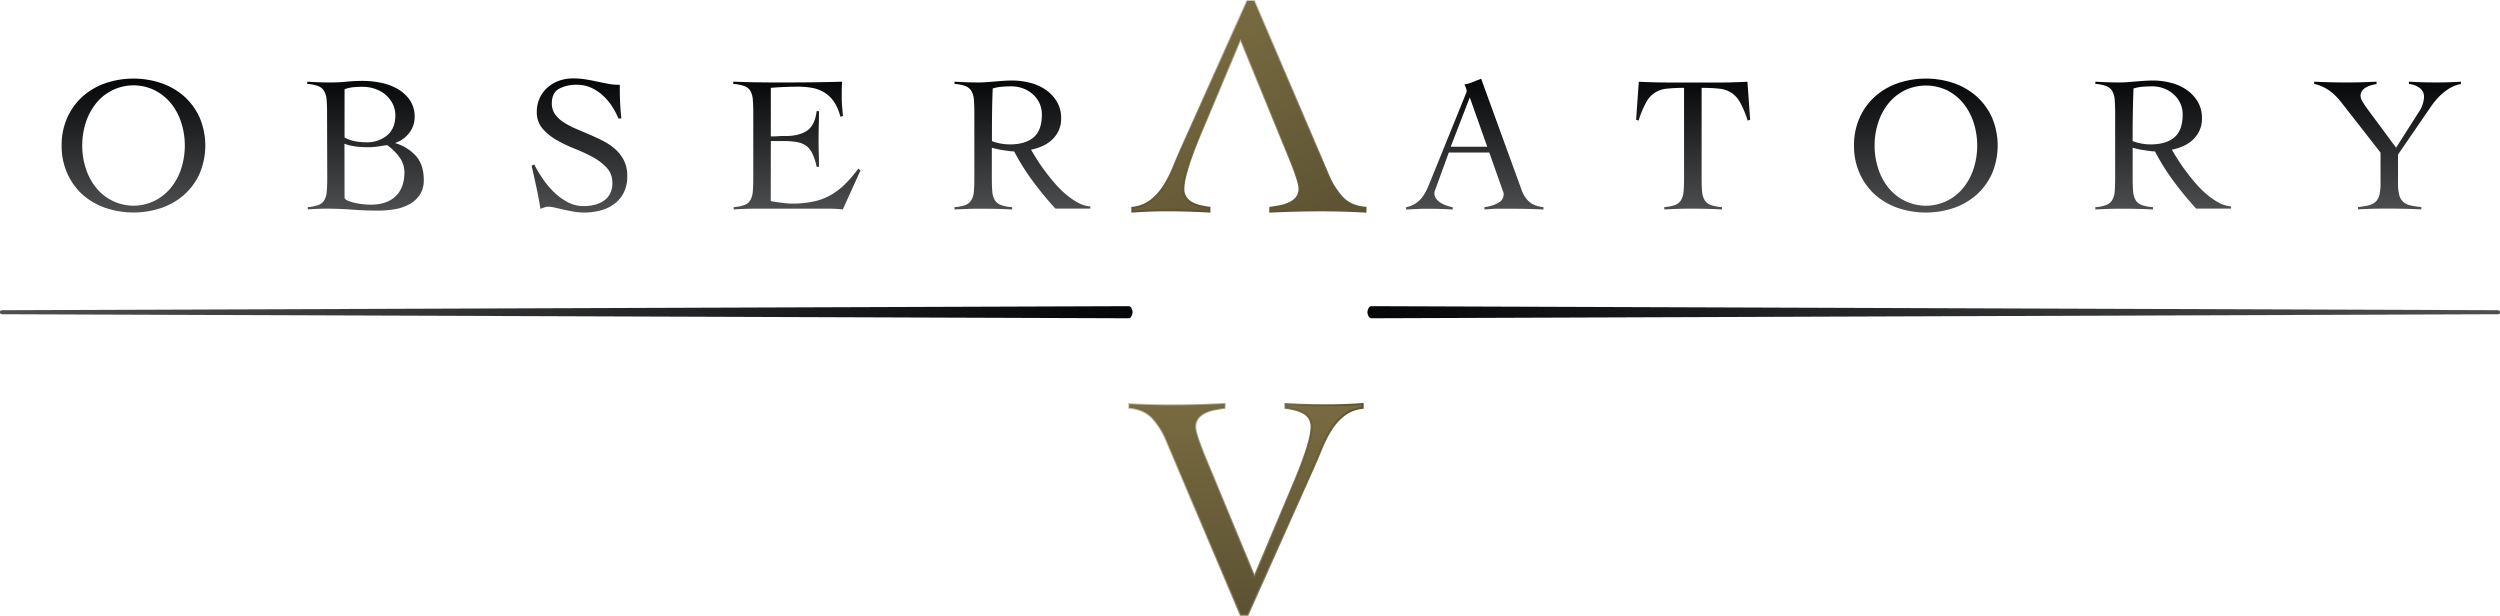 <svg xmlns="http://www.w3.org/2000/svg" xmlns:xlink="http://www.w3.org/1999/xlink" viewBox="0 0 1238.29 305.05"><defs><style>.cls-1{fill:url(#linear-gradient);}.cls-2{fill:url(#linear-gradient-2);}.cls-3{fill:url(#linear-gradient-3);}.cls-4{fill:url(#linear-gradient-4);}.cls-5{fill:url(#linear-gradient-5);}.cls-6{fill:url(#linear-gradient-6);}.cls-7{fill:url(#linear-gradient-7);}.cls-8{fill:url(#linear-gradient-8);}.cls-9{fill:url(#linear-gradient-9);}.cls-10{fill:url(#linear-gradient-10);}.cls-11{fill:url(#linear-gradient-11);}.cls-12{fill:url(#linear-gradient-12);}.cls-13{fill:url(#linear-gradient-13);}.cls-14,.cls-16{fill:none;stroke-miterlimit:10;}.cls-14{stroke:url(#linear-gradient-14);}.cls-15{fill:url(#linear-gradient-15);}.cls-16{stroke:url(#linear-gradient-16);}</style><linearGradient id="linear-gradient" x1="677.29" y1="100.01" x2="1238.29" y2="100.01" gradientTransform="matrix(1, 0, 0, -1, 0, 254.66)" gradientUnits="userSpaceOnUse"><stop offset="0" stop-color="#050607"/><stop offset="1" stop-color="#4e4f50"/></linearGradient><linearGradient id="linear-gradient-2" x1="66.12" y1="215.74" x2="66.12" y2="149.38" xlink:href="#linear-gradient"/><linearGradient id="linear-gradient-3" x1="181.06" y1="215.74" x2="181.06" y2="149.38" xlink:href="#linear-gradient"/><linearGradient id="linear-gradient-4" x1="287.03" y1="215.79" x2="287.03" y2="149.38" xlink:href="#linear-gradient"/><linearGradient id="linear-gradient-5" x1="394.7" y1="215.74" x2="394.7" y2="149.38" xlink:href="#linear-gradient"/><linearGradient id="linear-gradient-6" x1="506.43" y1="215.74" x2="506.43" y2="149.38" xlink:href="#linear-gradient"/><linearGradient id="linear-gradient-7" x1="730.48" y1="215.7" x2="730.48" y2="149.34" xlink:href="#linear-gradient"/><linearGradient id="linear-gradient-8" x1="838.63" y1="215.74" x2="838.63" y2="149.38" xlink:href="#linear-gradient"/><linearGradient id="linear-gradient-9" x1="953.91" y1="215.74" x2="953.91" y2="149.38" xlink:href="#linear-gradient"/><linearGradient id="linear-gradient-10" x1="1071.48" y1="215.74" x2="1071.48" y2="149.38" xlink:href="#linear-gradient"/><linearGradient id="linear-gradient-11" x1="1182.6" y1="215.74" x2="1182.6" y2="149.38" xlink:href="#linear-gradient"/><linearGradient id="linear-gradient-12" y1="100.01" x2="561" y2="100.01" gradientTransform="matrix(1, 0, 0, -1, 0, 254.66)" gradientUnits="userSpaceOnUse"><stop offset="0" stop-color="#4e4f50"/><stop offset="1" stop-color="#050607"/></linearGradient><linearGradient id="linear-gradient-13" x1="575.14" y1="229.56" x2="634.96" y2="125.95" gradientTransform="matrix(1, 0, 0, -1, 0, 254.66)" gradientUnits="userSpaceOnUse"><stop offset="0" stop-color="#786b41"/><stop offset="1" stop-color="#5c5232"/></linearGradient><linearGradient id="linear-gradient-14" x1="618.62" y1="254.16" x2="618.62" y2="149.84" gradientTransform="matrix(1, 0, 0, -1, 0, 254.66)" gradientUnits="userSpaceOnUse"><stop offset="0" stop-color="#786b41" stop-opacity="0.4"/><stop offset="1" stop-color="#5c5232"/></linearGradient><linearGradient id="linear-gradient-15" x1="617.14" y1="54.51" x2="617.14" y2="-49.89" xlink:href="#linear-gradient-13"/><linearGradient id="linear-gradient-16" x1="559.34" y1="2.33" x2="674.91" y2="2.33" xlink:href="#linear-gradient-14"/></defs><g id="Layer_2" data-name="Layer 2"><g id="Layer_1-2" data-name="Layer 1"><g id="Layer_2-2" data-name="Layer 2"><path class="cls-1" d="M1236.49,155.65l-557.39,2c-1,0-1.81-1.89-1.81-3h0c0-1.1.81-3,1.81-3l557.19,2c1,0,2-.1,2,1h0C1238.33,155.76,1237.48,155.65,1236.49,155.65Z"/><path class="cls-2" d="M30.54,72.1a32.86,32.86,0,0,1,2.84-13.95A31.36,31.36,0,0,1,41,47.72a33.52,33.52,0,0,1,11.3-6.54,43.34,43.34,0,0,1,27.61,0,33.52,33.52,0,0,1,11.3,6.54,31.36,31.36,0,0,1,7.64,10.43,35.63,35.63,0,0,1,0,27.89,31.26,31.26,0,0,1-7.64,10.44A33.52,33.52,0,0,1,79.93,103a43.34,43.34,0,0,1-27.61,0A33.52,33.52,0,0,1,41,96.48,31.26,31.26,0,0,1,33.38,86,32.78,32.78,0,0,1,30.54,72.1Zm10.19,0a36.58,36.58,0,0,0,1.73,11.23,29.31,29.31,0,0,0,5,9.47,23.75,23.75,0,0,0,29.35,6.54,24.59,24.59,0,0,0,8-6.54,29.12,29.12,0,0,0,5-9.47,37.39,37.39,0,0,0,0-22.5,29.46,29.46,0,0,0-5-9.48,24.83,24.83,0,0,0-8-6.54,23.75,23.75,0,0,0-29.35,6.54,29.66,29.66,0,0,0-5,9.48A36.83,36.83,0,0,0,40.73,72.1Z"/><path class="cls-3" d="M162,56c0-2.7-.08-4.92-.24-6.69a9.78,9.78,0,0,0-1.25-4.28,5.9,5.9,0,0,0-2.93-2.4,19.45,19.45,0,0,0-5.39-1.06V40.46c2,.13,3.94.22,5.87.29s3.88.09,5.86.09c2.57,0,5.13-.13,7.7-.38a81.61,81.61,0,0,1,8.27-.39,45,45,0,0,1,8.51.87,27.66,27.66,0,0,1,8.22,2.93,18.75,18.75,0,0,1,6.25,5.53,14.42,14.42,0,0,1,2.51,8.66,12.4,12.4,0,0,1-2.75,7.83,14,14,0,0,1-6.78,4.86v.19a21.92,21.92,0,0,1,10.34,6.5q3.7,4.36,3.71,11.59A13.2,13.2,0,0,1,208,96.38a14.31,14.31,0,0,1-5.1,4.71,22.5,22.5,0,0,1-7.21,2.51,47.78,47.78,0,0,1-8.27.72q-6.63,0-13-.48c-4.27-.33-8.61-.48-13-.48q-2.22,0-4.47.09c-1.51.06-3,.16-4.48.29v-1.15a19.57,19.57,0,0,0,5.29-1.06,5.66,5.66,0,0,0,2.89-2.41,10.17,10.17,0,0,0,1.2-4.28q.24-2.64.24-6.68Zm8.66,12.12A18.74,18.74,0,0,0,176,70a31.44,31.44,0,0,0,5.48.48,15.46,15.46,0,0,0,10.24-3.41q4.08-3.42,4.09-9.86a12.58,12.58,0,0,0-1.35-5.87,14.57,14.57,0,0,0-3.56-4.47A15.9,15.9,0,0,0,185.72,44a18.68,18.68,0,0,0-6.11-1c-1.54,0-3,.06-4.52.19a18.63,18.63,0,0,0-4.42,1Zm0,30a3.29,3.29,0,0,0,1.78,1.35,20.58,20.58,0,0,0,3.27,1,35.89,35.89,0,0,0,4,.67,38.16,38.16,0,0,0,4,.24q7.78,0,12.16-4.09t4.45-11.86a12.76,12.76,0,0,0-2.6-7.75,24.89,24.89,0,0,0-6-5.81l-4.62.72a33.69,33.69,0,0,1-4.71.33,54.7,54.7,0,0,1-6-.33,23.5,23.5,0,0,1-5.77-1.4Z"/><path class="cls-4" d="M306.33,58.73a36.36,36.36,0,0,0-3.22-6.11,27.65,27.65,0,0,0-4.57-5.38,22.2,22.2,0,0,0-5.77-3.8A16.69,16.69,0,0,0,285.84,42a17.92,17.92,0,0,0-9,2q-3.51,2-3.51,7.22a9.08,9.08,0,0,0,1.59,5.34,15.64,15.64,0,0,0,4.23,4,38.62,38.62,0,0,0,6,3.17L292,66.66c2.34,1,4.63,2.07,6.87,3.23a27.38,27.38,0,0,1,6,4.13,18.81,18.81,0,0,1,4.24,5.58,16.91,16.91,0,0,1,1.58,7.6A17.65,17.65,0,0,1,309,95.32a16,16,0,0,1-4.66,5.63,19.79,19.79,0,0,1-6.83,3.27,31.54,31.54,0,0,1-8.32,1.06,29.89,29.89,0,0,1-5-.45c-1.73-.3-3.4-.63-5-1l-4.38-1a15,15,0,0,0-3.12-.45,6.18,6.18,0,0,0-2,.34c-.65.22-1.32.47-2,.72q-.87-5.46-2-10.68T263.33,82.1l1.25-.67a70.75,70.75,0,0,0,4.19,7,41.9,41.9,0,0,0,5.53,6.65,30.47,30.47,0,0,0,6.78,5,16.54,16.54,0,0,0,8,2,22.66,22.66,0,0,0,5.38-.62,13.73,13.73,0,0,0,4.57-2,9.58,9.58,0,0,0,3.13-3.5,11.18,11.18,0,0,0,1.15-5.33,10.71,10.71,0,0,0-2.79-7.54,26.6,26.6,0,0,0-6.92-5.28,80.69,80.69,0,0,0-9-4.18,67,67,0,0,1-9-4.32,26.43,26.43,0,0,1-6.92-5.67,12.29,12.29,0,0,1-2.79-8.26,15.76,15.76,0,0,1,5.34-12.05A17.22,17.22,0,0,1,276.9,40a20.16,20.16,0,0,1,6.88-1.15,38,38,0,0,1,6.39.48c1.89.32,3.74.67,5.53,1.06s3.69.75,5.49,1.1A29.36,29.36,0,0,0,307,42c0,2.89,0,5.69.14,8.42s.3,5.46.63,8.22Z"/><path class="cls-5" d="M381.77,99.6c.58.13,1.28.26,2.12.39s1.73.26,2.69.38,2,.24,3,.34,2,.14,2.88.14a50.55,50.55,0,0,0,10.34-1,29.45,29.45,0,0,0,8.37-3.07,34,34,0,0,0,7.16-5.35,66.43,66.43,0,0,0,6.82-7.89l1.06.87-8.75,19.33c-1.09-.13-2.21-.23-3.37-.29s-2.27-.09-3.36-.09H374.56q-2.79,0-5.58.09c-1.86.06-3.72.16-5.58.29v-1.15a19.82,19.82,0,0,0,5.39-1.06,5.63,5.63,0,0,0,2.88-2.41,10.17,10.17,0,0,0,1.2-4.28q.24-2.64.24-6.68V56c0-2.7-.08-4.92-.24-6.69a10.17,10.17,0,0,0-1.2-4.28,5.61,5.61,0,0,0-3-2.4,20.46,20.46,0,0,0-5.48-1.06V40.46l6.2.19q2.94.09,6.06.14c2.08,0,4.29.05,6.64.05H390q6.74,0,13.46-.09t13.66-.29c-.06.7-.11,1.41-.14,2.11s-.05,1.38-.05,2v3.85c0,1.41.06,2.84.19,4.28s.26,3,.39,4.76l-1.25.38A24.29,24.29,0,0,0,413,50.29a15.74,15.74,0,0,0-4.81-4.56,17.67,17.67,0,0,0-6-2.22,40.25,40.25,0,0,0-6.93-.57q-6.72,0-13.46.57V67.56c1.28,0,2.51,0,3.7-.1s2.42-.09,3.7-.09q6.64,0,10.54-2.65t4.76-9.66h1.15q0,3.45-.1,6.92c-.06,2.31-.09,4.58-.09,6.83s0,4.61.09,6.92.1,4.62.1,6.93h-1.15a28.8,28.8,0,0,0-2.12-6.59,10.14,10.14,0,0,0-3.12-3.9,11.3,11.3,0,0,0-4.67-1.82,38.9,38.9,0,0,0-6.64-.48h-6.15Z"/><path class="cls-6" d="M540.07,103.33H522.76a167.56,167.56,0,0,1-11.2-13.61A110.64,110.64,0,0,1,502.33,75a20.05,20.05,0,0,1-2.45-.19l-3.08-.43c-1.08-.16-2.08-.35-3.07-.58s-1.82-.43-2.46-.62v15c0,2.67.08,4.89.24,6.68a9.78,9.78,0,0,0,1.25,4.28,6,6,0,0,0,3,2.41,21.19,21.19,0,0,0,5.58,1.06v1.15c-2.44-.13-4.87-.23-7.31-.29s-4.87-.09-7.31-.09-4.71,0-7,.09-4.61.16-6.92.29v-1.15a19.83,19.83,0,0,0,5.38-1.06,6,6,0,0,0,2.94-2.41,9.78,9.78,0,0,0,1.25-4.28q.24-2.64.24-6.68V56c0-2.7-.08-4.92-.24-6.69a9.78,9.78,0,0,0-1.25-4.28,6,6,0,0,0-2.94-2.4,19.38,19.38,0,0,0-5.38-1.06V40.46c2.05.13,4.1.22,6.15.29s4.1.09,6.16.09c.89,0,2-.05,3.36-.14s2.78-.21,4.28-.34,3-.24,4.57-.34,2.92-.14,4.14-.14a35.52,35.52,0,0,1,8.46,1.06,24.2,24.2,0,0,1,7.79,3.36,19,19,0,0,1,5.67,5.87,15.64,15.64,0,0,1,2.22,8.46,14.24,14.24,0,0,1-1.2,6,14.78,14.78,0,0,1-3.23,4.52,17.06,17.06,0,0,1-4.76,3.17,25.6,25.6,0,0,1-5.72,1.83q1.35,2.31,3.17,5.19c1.22,1.93,2.58,3.88,4.09,5.87s3.11,4,4.81,5.91a45.64,45.64,0,0,0,5.39,5.29,35.19,35.19,0,0,0,5.81,4,16.21,16.21,0,0,0,6.06,1.87ZM491.33,69.89a25.1,25.1,0,0,0,8.95,1.63q7.5,0,11.63-3.46t4.14-11.25a13.31,13.31,0,0,0-1.2-5.73,13.87,13.87,0,0,0-3.32-4.42,15.18,15.18,0,0,0-4.86-2.89,16.41,16.41,0,0,0-5.72-1c-1.6,0-3.17.07-4.71.2a21.1,21.1,0,0,0-4.52.86q-.2,4.62-.29,9.33t-.1,10.17Z"/><path class="cls-7" d="M717.61,75.56,711.26,93c-.19.51-.37,1-.52,1.34a3.22,3.22,0,0,0-.25,1.26,4.59,4.59,0,0,0,1,3,8.72,8.72,0,0,0,2.46,2.06,15,15,0,0,0,3,1.3,21.14,21.14,0,0,0,2.6.68v1.15c-1.93-.13-3.85-.23-5.78-.29s-3.88-.09-5.86-.09-3.8,0-5.63.09-3.77.16-5.82.29v-1.15a13.75,13.75,0,0,0,5-2.07,13.56,13.56,0,0,0,3.31-3.32A23.68,23.68,0,0,0,707.13,93c.67-1.54,1.33-3.14,2-4.81l16.56-40.85.53-1.25a2.74,2.74,0,0,0,.24-1.06,4.79,4.79,0,0,0-.34-1.45,9.09,9.09,0,0,0-.81-1.73,21,21,0,0,0,4.32-1.25c1.22-.51,2.57-1.05,4-1.63l20,55a14,14,0,0,0,3.75,5.91c1.6,1.45,4,2.36,7.11,2.75v1.15c-2.56-.13-5.08-.23-7.54-.29s-5.05-.09-7.75-.09h-8c-1,0-2,.08-2.93.15l-3,.19v-1.15a17.6,17.6,0,0,0,6.78-2.07,4.8,4.8,0,0,0,2.74-4.28,3.72,3.72,0,0,0-.34-1.54,12.43,12.43,0,0,1-.53-1.44l-6.25-17.7ZM728,48.25l-9.43,24.43h18.08Z"/><path class="cls-8" d="M824.33,102.59a19.83,19.83,0,0,0,5.38-1.06,6,6,0,0,0,2.94-2.41,9.78,9.78,0,0,0,1.25-4.28q.24-2.64.24-6.68V43.53a75.63,75.63,0,0,0-8.51.39,12.64,12.64,0,0,0-10.3,6.86,48.13,48.13,0,0,0-3.7,8.94l-1.25-.38,1.35-18.85c2.69.13,5.35.22,8,.29s5.29.09,8,.09h22.6c2.57,0,5.11,0,7.6-.09s5-.16,7.6-.29l1.35,18.85-1.25.38a48.17,48.17,0,0,0-3.71-8.94,13.6,13.6,0,0,0-4.37-4.86,13.92,13.92,0,0,0-6-2,79.1,79.1,0,0,0-8.71-.39V88.16c0,2.67.08,4.89.24,6.68a9.78,9.78,0,0,0,1.25,4.28,6,6,0,0,0,3,2.41,21.19,21.19,0,0,0,5.58,1.06v1.15c-2.44-.13-4.87-.23-7.31-.29s-4.87-.09-7.31-.09-4.71,0-7,.09-4.61.16-6.92.29Z"/><path class="cls-9" d="M918.33,72.1a33,33,0,0,1,2.84-13.95,31.36,31.36,0,0,1,7.64-10.43,33.52,33.52,0,0,1,11.3-6.54,43.34,43.34,0,0,1,27.61,0A33.52,33.52,0,0,1,979,47.72a31.36,31.36,0,0,1,7.64,10.43,35.63,35.63,0,0,1,0,27.89A31.26,31.26,0,0,1,979,96.48a33.52,33.52,0,0,1-11.3,6.54,43.34,43.34,0,0,1-27.61,0,33.52,33.52,0,0,1-11.3-6.54A31.26,31.26,0,0,1,921.17,86,32.93,32.93,0,0,1,918.33,72.1Zm10.19,0a36.41,36.41,0,0,0,1.74,11.25,29.12,29.12,0,0,0,5,9.47,23.75,23.75,0,0,0,37.35,0,29.12,29.12,0,0,0,5-9.47,37.39,37.39,0,0,0,0-22.5,29.46,29.46,0,0,0-5-9.48,24.83,24.83,0,0,0-8-6.54,24.46,24.46,0,0,0-21.35,0,24.83,24.83,0,0,0-8,6.54,29.46,29.46,0,0,0-5,9.48A36.41,36.41,0,0,0,928.52,72.1Z"/><path class="cls-10" d="M1105.1,103.33h-17.31a169.8,169.8,0,0,1-11.21-13.61A109.61,109.61,0,0,1,1067.4,75a18.25,18.25,0,0,1-2.45-.19l-3.08-.43c-1.08-.16-2.08-.35-3.08-.58s-1.81-.43-2.45-.62v15c0,2.67.08,4.89.24,6.68a9.78,9.78,0,0,0,1.25,4.28,5.85,5.85,0,0,0,3,2.41,21.26,21.26,0,0,0,5.58,1.06v1.15c-2.44-.13-4.87-.23-7.31-.29s-4.87-.09-7.31-.09-4.71,0-7,.09-4.62.16-6.93.29v-1.15a19.82,19.82,0,0,0,5.39-1.06,5.89,5.89,0,0,0,2.93-2.41,9.78,9.78,0,0,0,1.25-4.28q.24-2.64.24-6.68V56c0-2.7-.08-4.92-.24-6.69a9.78,9.78,0,0,0-1.25-4.28,5.9,5.9,0,0,0-2.93-2.4,19.45,19.45,0,0,0-5.39-1.06V40.46c2.06.13,4.11.22,6.16.29s4.1.09,6.16.09c.89,0,2-.05,3.36-.14s2.77-.21,4.28-.34,3-.24,4.57-.34,2.92-.14,4.14-.14a35.52,35.52,0,0,1,8.46,1.06,24.2,24.2,0,0,1,7.79,3.36,19,19,0,0,1,5.67,5.87,15.63,15.63,0,0,1,2.21,8.46,14.24,14.24,0,0,1-1.2,6,14.75,14.75,0,0,1-3.22,4.52,17.06,17.06,0,0,1-4.76,3.17,26.12,26.12,0,0,1-5.72,1.83c.89,1.54,1.94,3.27,3.17,5.19s2.58,3.88,4.09,5.87,3.11,4,4.81,5.91a46.33,46.33,0,0,0,5.38,5.29,34.86,34.86,0,0,0,5.82,4,16.21,16.21,0,0,0,6.06,1.87Zm-48.77-33.44a25.19,25.19,0,0,0,9,1.63q7.5,0,11.63-3.46t4.14-11.25a13.31,13.31,0,0,0-1.2-5.73,13.87,13.87,0,0,0-3.32-4.42,15.18,15.18,0,0,0-4.86-2.89,16.41,16.41,0,0,0-5.72-1c-1.61,0-3.18.07-4.71.2a21.1,21.1,0,0,0-4.52.86q-.19,4.62-.29,9.33t-.15,10.17Z"/><path class="cls-11" d="M1146.26,40.46c2.7.13,5.32.22,7.89.29s5.19.09,7.89.09c2.5,0,5,0,7.55-.09s5-.16,7.55-.29v1.15a24.74,24.74,0,0,0-2.55.58,11.1,11.1,0,0,0-2.6,1.06,6,6,0,0,0-2,1.73,4.29,4.29,0,0,0-.77,2.59,6,6,0,0,0,1,2.79,49.05,49.05,0,0,0,2.93,4.33l13.66,18.47,11.35-17.8a14.34,14.34,0,0,0,2.5-7.4,5.25,5.25,0,0,0-2.31-4.47,9.84,9.84,0,0,0-5.19-1.88V40.46c2.24.13,4.5.22,6.78.29s4.53.09,6.78.09q3.08,0,6.11-.09c2-.07,4-.16,6.1-.29v1.15a16.94,16.94,0,0,0-6.15,2.45,28.66,28.66,0,0,0-4.86,4,37.44,37.44,0,0,0-3.85,4.76c-1.12,1.67-2.16,3.17-3.12,4.52l-13.18,19.24V90.72a22.46,22.46,0,0,0,.58,5.72,7.13,7.13,0,0,0,1.87,3.41,7.71,7.71,0,0,0,3.51,1.83,35,35,0,0,0,5.58.87v1.15c-2.88-.13-5.74-.23-8.56-.29s-5.67-.09-8.56-.09q-3.56,0-7.11.09t-7.12.29v-1.15a34.36,34.36,0,0,0,5.34-.87,7.69,7.69,0,0,0,3.46-1.83,7,7,0,0,0,1.83-3.41,25,25,0,0,0,.53-5.72V75.62l-17.37-22.29q-1.35-1.72-2.79-3.51a29.21,29.21,0,0,0-3.22-3.36,23.26,23.26,0,0,0-4.09-2.89,19.56,19.56,0,0,0-5.39-2Z"/><path class="cls-12" d="M1.8,153.65l557.4-2c1,0,1.8,1.9,1.8,3h0c0,1.11-.81,3-1.8,3L2,155.65c-1,0-2,.11-2-1H0C0,153.55.81,153.65,1.8,153.65Z"/><path class="cls-13" d="M676.33,104.82c-3.66-.21-7.28-.37-10.84-.47s-7.17-.16-10.84-.16q-6.6,0-12.88.16t-12.57.47v-1.89q2.2-.32,4.71-.78a20.11,20.11,0,0,0,4.72-1.5,10,10,0,0,0,3.61-2.75,7.23,7.23,0,0,0,1.41-4.71q0-2.82-4.55-14.14L614.44,19.33,594,67.56q-7.86,19-7.86,25.92a7.75,7.75,0,0,0,1.1,4.25,8,8,0,0,0,3,2.75,17.13,17.13,0,0,0,4.16,1.57c1.52.36,3.06.65,4.63.86v1.89q-5.34-.31-10.6-.47T578,104.17q-4.39,0-8.64.16c-2.83.11-5.66.26-8.48.47v-1.87a17.92,17.92,0,0,0,9.27-3.61,28.67,28.67,0,0,0,6.44-7.23A57.34,57.34,0,0,0,581.22,83q2-4.87,3.85-9.11L617.75.5h3.46l36.6,86.09a38.11,38.11,0,0,0,7,11.24q4.17,4.47,11.55,5.1Z"/><path class="cls-14" d="M676.33,104.82c-3.66-.21-7.28-.37-10.84-.47s-7.17-.16-10.84-.16q-6.6,0-12.88.16t-12.57.47v-1.89q2.2-.32,4.71-.78a20.11,20.11,0,0,0,4.72-1.5,10,10,0,0,0,3.61-2.75,7.23,7.23,0,0,0,1.41-4.71q0-2.82-4.55-14.14L614.44,19.33,594,67.56q-7.86,19-7.86,25.92a7.75,7.75,0,0,0,1.1,4.25,8,8,0,0,0,3,2.75,17.13,17.13,0,0,0,4.16,1.57c1.52.36,3.06.65,4.63.86v1.89q-5.34-.31-10.6-.47T578,104.17q-4.39,0-8.64.16c-2.83.11-5.66.26-8.48.47v-1.87a17.92,17.92,0,0,0,9.27-3.61,28.67,28.67,0,0,0,6.44-7.23A57.34,57.34,0,0,0,581.22,83q2-4.87,3.85-9.11L617.75.5h3.46l36.6,86.09a38.11,38.11,0,0,0,7,11.24q4.17,4.47,11.55,5.1Z"/><path class="cls-15" d="M559.33,200.15c3.67.21,7.28.36,10.85.47s7.18.16,10.85.16q6.6,0,12.89-.16t12.58-.47V202c-1.47.21-3,.47-4.72.79a19.87,19.87,0,0,0-4.71,1.49,10.08,10.08,0,0,0-3.62,2.75,7.27,7.27,0,0,0-1.42,4.72q0,2.83,4.57,14.15l24.73,59.75,20.44-48.27q7.86-19,7.86-25.94a7.75,7.75,0,0,0-1.1-4.25,7.93,7.93,0,0,0-3-2.75,17.13,17.13,0,0,0-4.16-1.57,45.67,45.67,0,0,0-4.64-.87v-1.88c3.56.21,7.1.36,10.61.47s7,.16,10.46.16c2.93,0,5.82-.06,8.65-.16s5.66-.26,8.49-.47V202a18,18,0,0,0-9.28,3.62,28.9,28.9,0,0,0-6.45,7.23,57.87,57.87,0,0,0-4.63,9.12q-2,4.88-3.86,9.12L618,304.55h-3.49l-36.64-86.17a37.7,37.7,0,0,0-7-11.24q-4.17-4.48-11.56-5.11Z"/><path class="cls-16" d="M559.33,200.15c3.67.21,7.28.36,10.85.47s7.18.16,10.85.16q6.6,0,12.89-.16t12.58-.47V202c-1.47.21-3,.47-4.72.79a19.87,19.87,0,0,0-4.71,1.49,10.08,10.08,0,0,0-3.62,2.75,7.27,7.27,0,0,0-1.42,4.72q0,2.83,4.57,14.15l24.73,59.75,20.44-48.27q7.86-19,7.86-25.94a7.75,7.75,0,0,0-1.1-4.25,7.93,7.93,0,0,0-3-2.75,17.13,17.13,0,0,0-4.16-1.57,45.67,45.67,0,0,0-4.64-.87v-1.88c3.56.21,7.1.36,10.61.47s7,.16,10.46.16c2.93,0,5.82-.06,8.65-.16s5.66-.26,8.49-.47V202a18,18,0,0,0-9.28,3.62,28.9,28.9,0,0,0-6.45,7.23,57.87,57.87,0,0,0-4.63,9.12q-2,4.88-3.86,9.12L618,304.55h-3.49l-36.64-86.17a37.7,37.7,0,0,0-7-11.24q-4.17-4.48-11.56-5.11Z"/></g></g></g></svg>